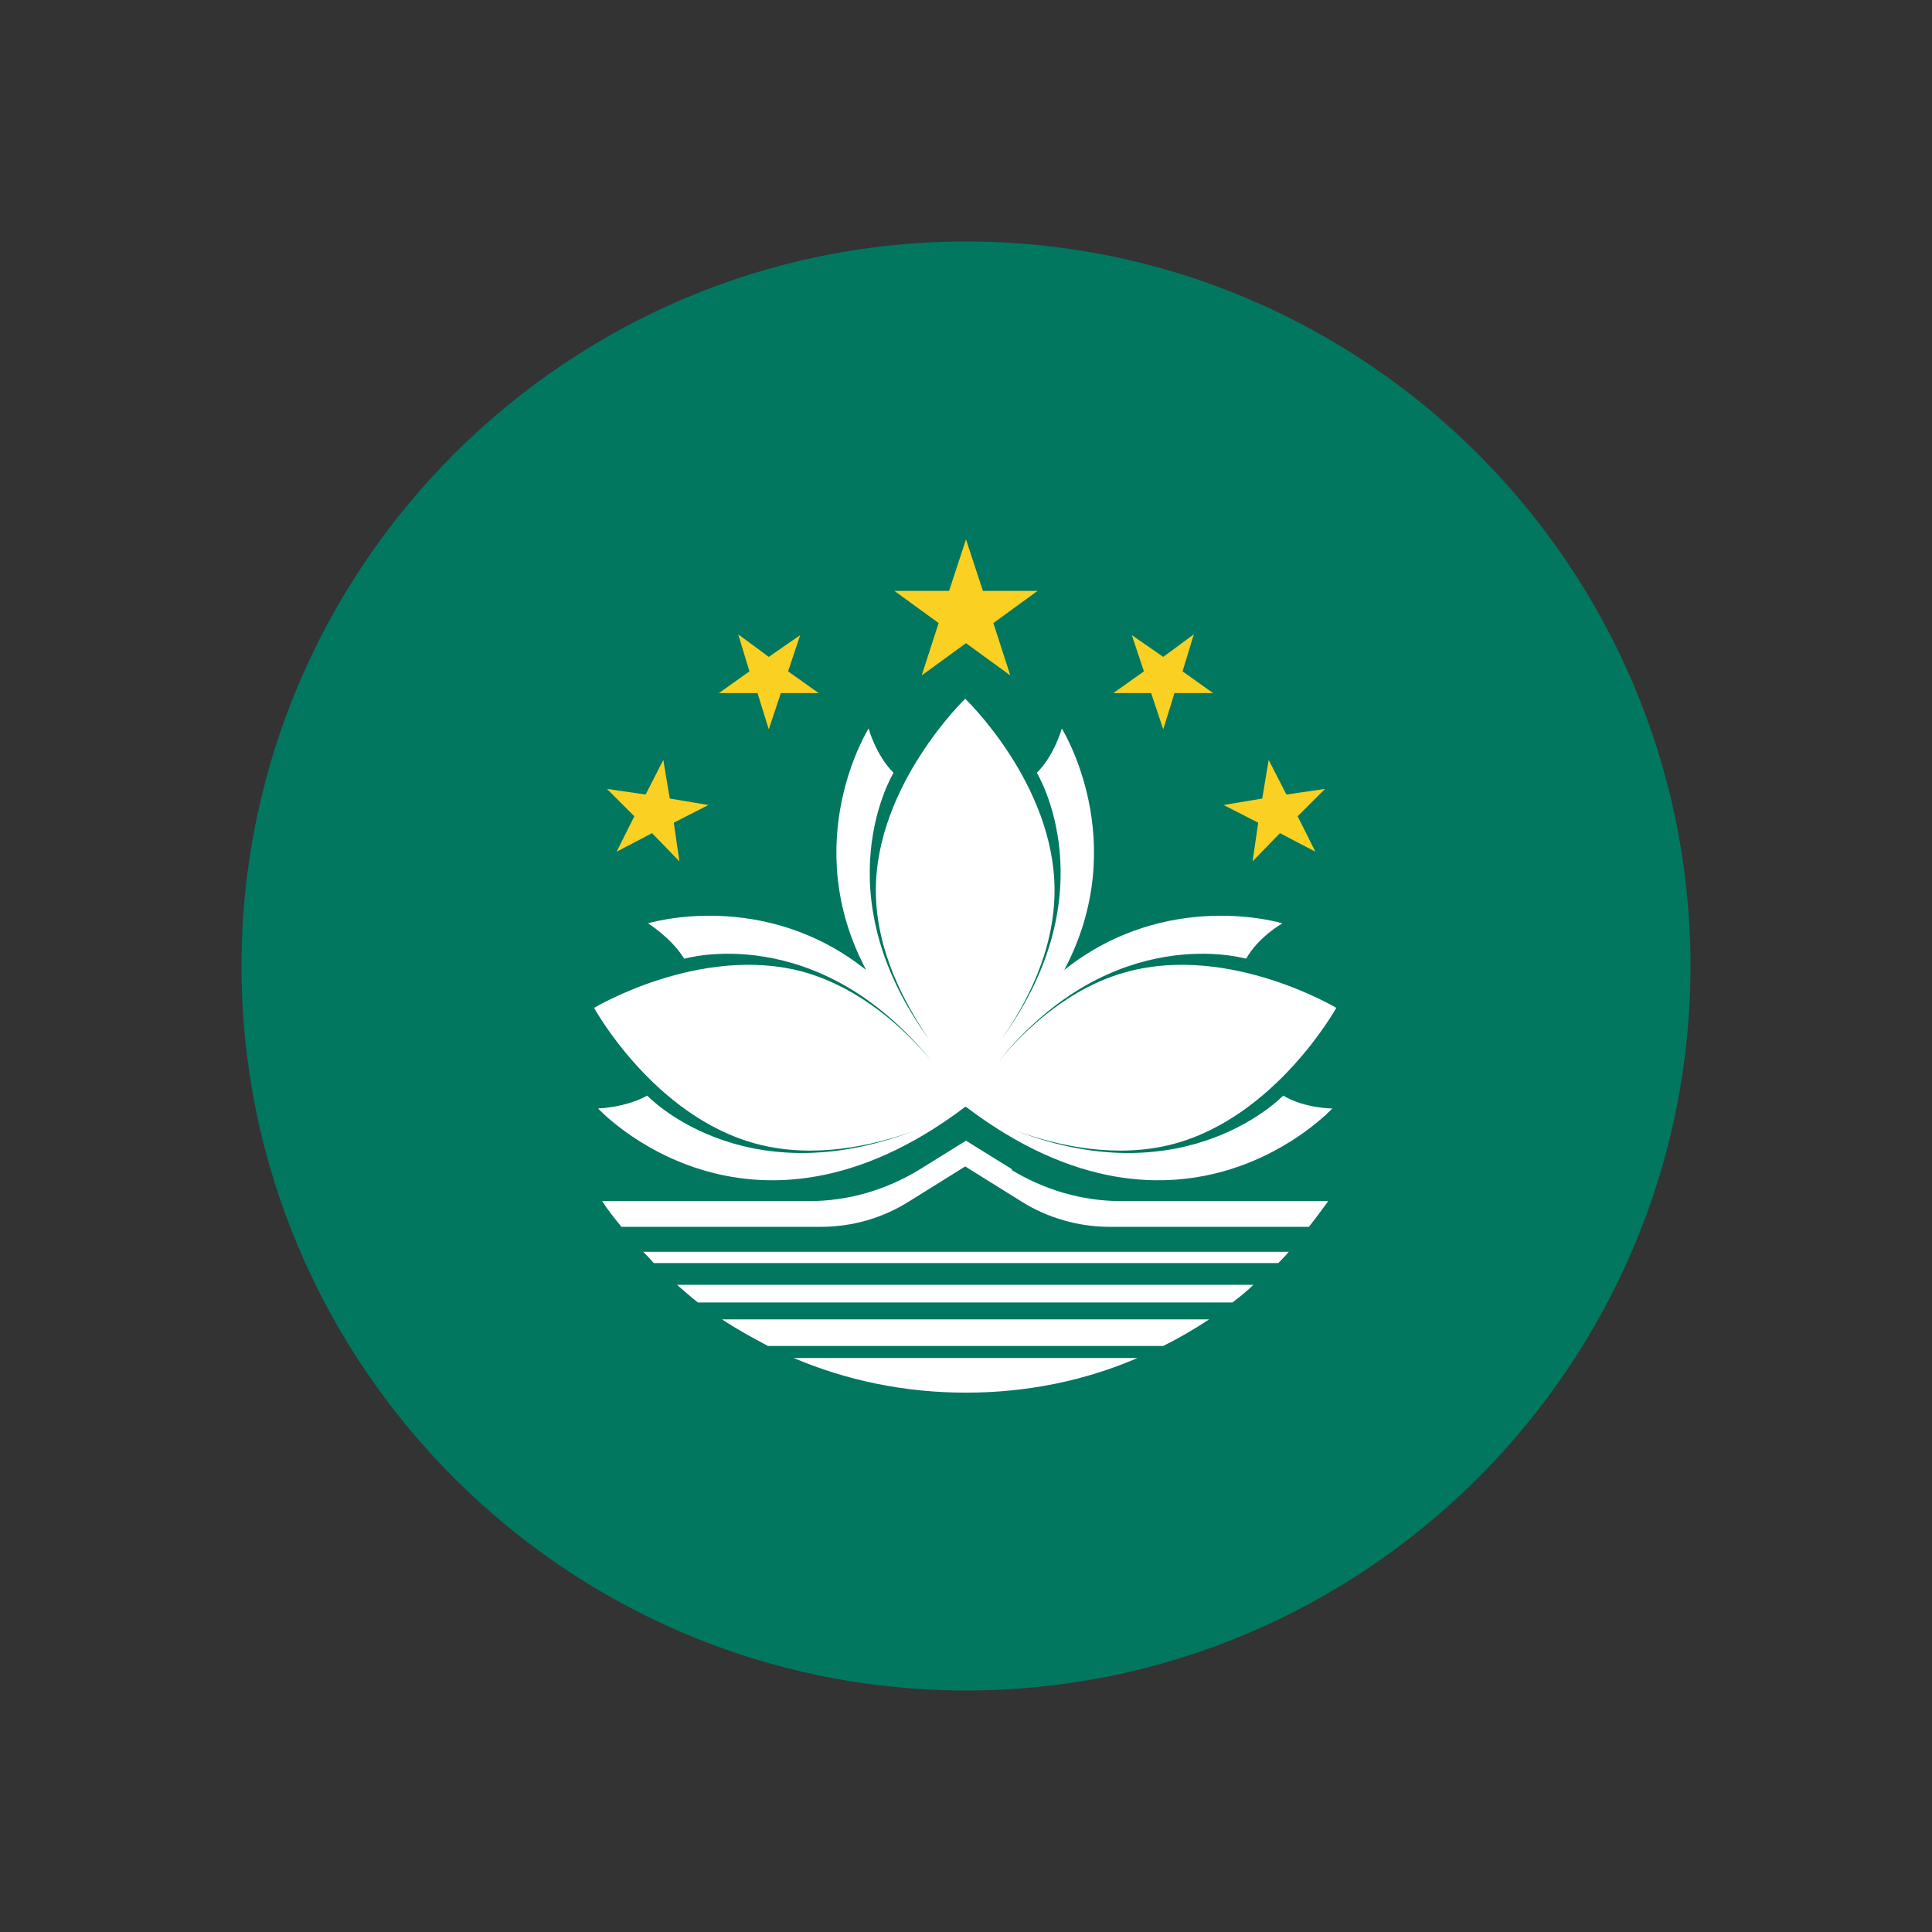 <?xml version="1.0" encoding="UTF-8"?>
<svg id="Layer_1" data-name="Layer 1" xmlns="http://www.w3.org/2000/svg" viewBox="0 0 24 24">
  <rect x="0" y="0" width="24" height="24" fill="#333333" stroke="none"/>
  <defs>
    <style>
      .cls-1 {
        fill: #000;
      }

      .cls-1, .cls-2, .cls-3, .cls-4, .cls-5 {
        stroke-width: 0px;
      }

      .cls-2 {
        fill: #00775e;
      }

      .cls-3 {
        fill: #fad023;
      }

      .cls-4 {
        fill: none;
      }

      .cls-5 {
        fill: #fff;
      }
    </style>
  </defs>
  <rect class="cls-4" width="24" height="24"/>
  <g>
    <path class="cls-1" d="M16.71,7.34c2.92,2.92,3.18,7.42.57,10.03s-7.11,2.36-10.03-.57c-2.92-2.92-3.18-7.42-.57-10.03,2.61-2.61,7.11-2.35,10.03.57Z"/>
    <g>
      <path class="cls-2" d="M21,12c0,4.96-4.04,9-9,9S3,16.96,3,12,7.04,3,12,3s9,4.04,9,9Z"/>
      <g>
        <g>
          <path class="cls-5" d="M12,13.75c2.69,2.04,4.55.02,4.55.02,0,0-.34,0-.61-.16,0,0-1.19,1.25-3.31.44.5.18,1.24.35,1.95.16,1.27-.34,2.02-1.69,2.02-1.69,0,0-1.32-.79-2.59-.45-.72.19-1.27.71-1.61,1.12,1.43-1.77,3.08-1.28,3.08-1.28.15-.27.45-.44.45-.44,0,0-1.43-.44-2.71.58.85-1.6-.03-3-.03-3,0,0-.09.33-.31.55,0,0,.9,1.47-.44,3.31.31-.44.66-1.1.66-1.85,0-1.32-1.11-2.38-1.11-2.38,0,0-1.11,1.07-1.11,2.38,0,.75.36,1.41.66,1.85-1.34-1.84-.44-3.31-.44-3.31-.22-.22-.31-.55-.31-.55,0,0-.88,1.4-.03,3-1.28-1.02-2.71-.58-2.71-.58,0,0,.29.18.45.44,0,0,1.65-.49,3.08,1.28-.34-.41-.89-.92-1.61-1.12-1.27-.34-2.59.45-2.59.45,0,0,.74,1.35,2.02,1.69.72.19,1.45.02,1.95-.16-2.13.81-3.31-.44-3.31-.44-.27.15-.61.16-.61.16,0,0,1.86,2.02,4.56-.02Z"/>
          <path class="cls-5" d="M12,17.3c.76,0,1.48-.15,2.13-.43h-4.27c.66.28,1.38.43,2.14.43Z"/>
          <path class="cls-5" d="M8.68,16.18h6.63c.09-.07.18-.14.26-.22h-7.16c.08.07.17.15.26.22Z"/>
          <path class="cls-5" d="M9.55,16.72h4.9c.2-.1.39-.21.57-.33h-6.05c.18.12.38.23.57.33Z"/>
          <path class="cls-5" d="M8.12,15.69h7.76s.09-.09.13-.14H7.99s.09.09.13.14Z"/>
          <path class="cls-5" d="M12.58,14.53l-.58-.36-.58.36c-.41.25-.88.39-1.36.39h-2.58c.07.11.15.21.24.32h2.48c.39,0,.77-.11,1.1-.32l.69-.43.69.43c.33.21.72.32,1.1.32h2.48c.08-.1.16-.21.24-.32h-2.58c-.48,0-.95-.14-1.36-.39Z"/>
        </g>
        <g>
          <polygon class="cls-3" points="12 6.7 12.21 7.34 12.89 7.34 12.34 7.74 12.55 8.39 12 7.99 11.45 8.39 11.66 7.74 11.11 7.34 11.79 7.34 12 6.7"/>
          <g>
            <polygon class="cls-3" points="8.24 9.44 8.32 9.92 8.8 10 8.37 10.22 8.44 10.7 8.1 10.35 7.66 10.58 7.88 10.14 7.54 9.8 8.02 9.87 8.24 9.44"/>
            <polygon class="cls-3" points="15.76 9.44 15.68 9.92 15.2 10 15.63 10.22 15.56 10.7 15.9 10.35 16.34 10.58 16.12 10.14 16.46 9.8 15.98 9.87 15.76 9.44"/>
          </g>
          <g>
            <polygon class="cls-3" points="9.17 7.88 9.55 8.16 9.94 7.89 9.79 8.34 10.17 8.61 9.7 8.61 9.55 9.06 9.41 8.61 8.93 8.61 9.31 8.34 9.17 7.88"/>
            <polygon class="cls-3" points="14.83 7.88 14.45 8.16 14.06 7.89 14.21 8.34 13.83 8.61 14.3 8.61 14.45 9.06 14.59 8.61 15.07 8.61 14.69 8.34 14.83 7.88"/>
          </g>
        </g>
      </g>
    </g>
  </g>
</svg>